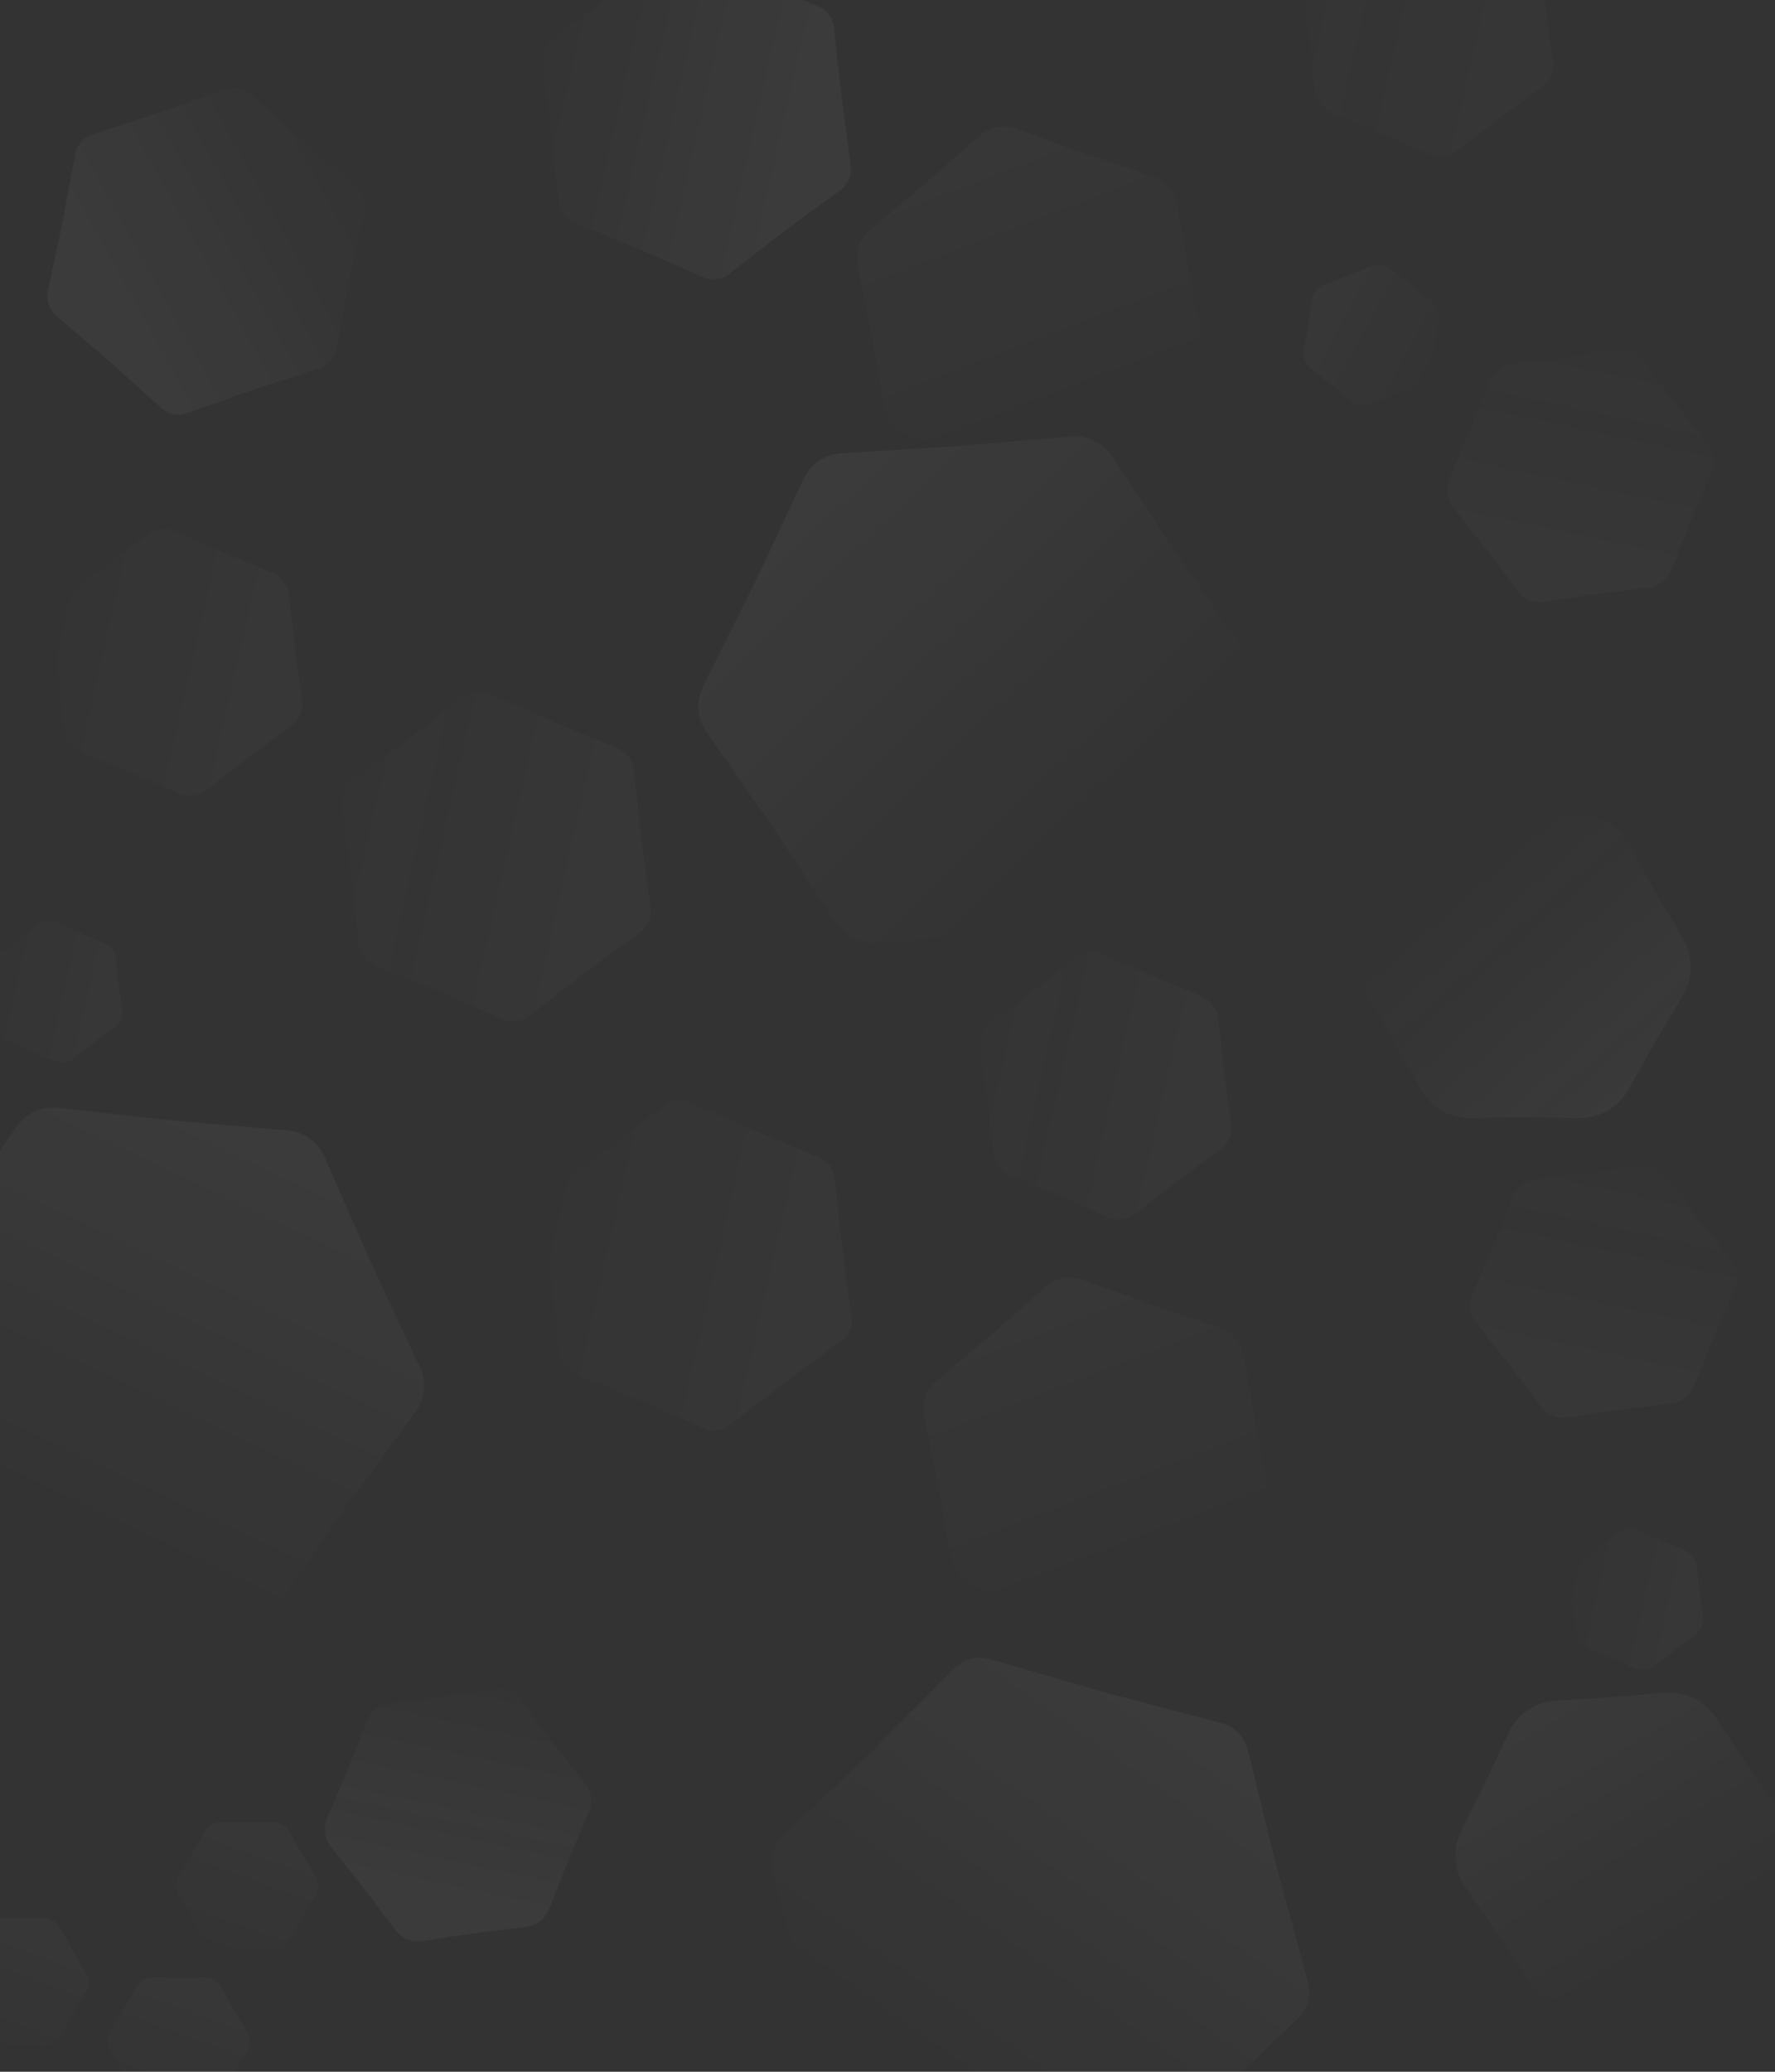 <svg width="1920" height="2240" viewBox="0 0 1920 2240" fill="none" xmlns="http://www.w3.org/2000/svg">
<rect x="0" y="0" width="1920" height="2240" fill="#333333" stroke="none"/>
<g clip-path="url(#clip0_1059_1648)">
<path opacity="0.04" d="M1343.23 699.951C1353.26 714.363 1354.63 733.107 1346.78 748.82L1291.01 860.535L1237.94 973.561C1230.48 989.459 1214.93 1000.01 1197.39 1001.07L1072.76 1008.63L948.342 1019.18C930.842 1020.67 913.929 1012.48 904.243 997.827L835.383 893.667L764.033 791.197C753.997 776.784 752.634 758.04 760.479 742.327L816.254 630.613L869.321 517.586C876.785 501.688 892.335 491.136 909.866 490.074L1034.5 482.519L1158.92 471.963C1176.42 470.478 1193.33 478.669 1203.02 493.32L1271.88 597.48L1343.23 699.951Z" fill="url(#paint0_linear_1059_1648)"/>
<path opacity="0.04" d="M303.975 1729.92C293.924 1744.32 276.809 1752.08 259.353 1750.16L135.24 1736.47L10.835 1725.78C-6.664 1724.28 -21.944 1713.34 -29.005 1697.26L-79.211 1582.93L-132.157 1469.85C-139.605 1453.95 -137.77 1435.24 -127.375 1421.09L-53.469 1320.44L17.991 1218.05C28.042 1203.65 45.156 1195.89 62.613 1197.81L186.725 1211.49L311.131 1222.18C328.629 1223.69 343.909 1234.63 350.971 1250.71L401.177 1365.03L454.123 1478.11C461.57 1494.02 459.736 1512.72 449.341 1526.88L375.434 1627.52L303.975 1729.92Z" fill="url(#paint1_linear_1059_1648)"/>
<path opacity="0.02" d="M1302.11 374.981C1304.99 389.33 1299.81 404.107 1288.59 413.509L1228.89 463.555L1170.41 515.024C1159.43 524.694 1144.04 527.591 1130.29 522.579L1057.09 495.899L983.281 470.991C969.414 466.311 959.21 454.432 956.675 440.017L943.185 363.292L927.85 286.914C924.969 272.565 930.155 257.788 941.371 248.386L1001.07 198.34L1059.55 146.871C1070.54 137.201 1085.93 134.304 1099.68 139.316L1172.87 165.996L1246.68 190.904C1260.55 195.584 1270.75 207.463 1273.29 221.878L1286.78 298.603L1302.11 374.981Z" fill="url(#paint2_linear_1059_1648)"/>
<path opacity="0.02" d="M668.326 809.064C677.802 812.959 684.395 821.717 685.515 831.901L693.76 906.842L703.808 981.562C705.174 991.716 700.885 1001.8 692.626 1007.87L631.847 1052.48L572.161 1098.54C564.051 1104.8 553.17 1106.13 543.79 1102.01L474.767 1071.68L405.033 1043.02C395.557 1039.13 388.964 1030.37 387.844 1020.18L379.599 945.242L369.551 870.521C368.185 860.368 372.474 850.279 380.733 844.217L441.511 799.606L501.197 753.544C509.308 747.284 520.189 745.954 529.568 750.076L598.592 780.406L668.326 809.064Z" fill="url(#paint3_linear_1059_1648)"/>
<path opacity="0.04" d="M884.79 6.701C894.266 10.595 900.858 19.354 901.979 29.537L910.224 104.478L920.272 179.199C921.638 189.353 917.349 199.441 909.09 205.503L848.311 250.114L788.625 296.177C780.515 302.436 769.633 303.766 760.254 299.644L691.231 269.314L621.497 240.656C612.021 236.762 605.428 228.003 604.308 217.82L596.063 142.879L586.014 68.158C584.649 58.004 588.938 47.916 597.197 41.854L657.975 -2.757L717.661 -48.82C725.772 -55.079 736.653 -56.409 746.032 -52.287L815.056 -21.957L884.79 6.701Z" fill="url(#paint4_linear_1059_1648)"/>
<path opacity="0.04" d="M202.359 446.612C192.696 450.017 181.945 447.872 174.328 441.021L118.274 390.602L61.022 341.548C53.242 334.882 49.724 324.5 51.849 314.477L67.486 240.724L81.342 166.614C83.224 156.544 90.457 148.306 100.199 145.135L171.89 121.801L242.998 96.745C252.661 93.341 263.412 95.485 271.029 102.336L327.082 152.755L384.335 201.809C392.115 208.475 395.633 218.858 393.508 228.88L377.871 302.633L364.015 376.743C362.133 386.813 354.9 395.051 345.158 398.222L273.467 421.557L202.359 446.612Z" fill="url(#paint5_linear_1059_1648)"/>
<path opacity="0.04" d="M1219.2 2364.23C1208.89 2374.62 1193.73 2378.55 1179.67 2374.48L1055.18 2338.43L929.846 2305.38C915.694 2301.65 904.709 2290.49 901.206 2276.28L870.179 2150.44L836.129 2025.38C832.284 2011.26 836.458 1996.16 847.013 1986.02L940.484 1896.23L1031.76 1804.21C1042.07 1793.82 1057.23 1789.89 1071.29 1793.96L1195.78 1830.01L1321.12 1863.05C1335.27 1866.78 1346.25 1877.95 1349.76 1892.16L1380.78 2018L1414.83 2143.06C1418.68 2157.18 1414.5 2172.28 1403.95 2182.42L1310.48 2272.21L1219.2 2364.23Z" fill="url(#paint6_linear_1059_1648)"/>
<path opacity="0.02" d="M1373.96 1619.35C1376.84 1633.7 1371.66 1648.48 1360.44 1657.88L1300.74 1707.92L1242.26 1759.39C1231.28 1769.06 1215.89 1771.96 1202.14 1766.95L1128.95 1740.27L1055.13 1715.36C1041.27 1710.68 1031.06 1698.8 1028.53 1684.39L1015.04 1607.66L999.701 1531.28C996.82 1516.93 1002.01 1502.16 1013.22 1492.75L1072.92 1442.71L1131.4 1391.24C1142.39 1381.57 1157.78 1378.67 1171.53 1383.69L1244.72 1410.36L1318.53 1435.27C1332.4 1439.95 1342.6 1451.83 1345.14 1466.25L1358.63 1542.97L1373.96 1619.35Z" fill="url(#paint7_linear_1059_1648)"/>
<path opacity="0.02" d="M886.684 1251.6C895.483 1255.22 901.605 1263.35 902.645 1272.8L911.02 1348.93L921.226 1424.82C922.494 1434.25 918.512 1443.62 910.843 1449.25L849.107 1494.56L788.481 1541.35C780.95 1547.16 770.846 1548.4 762.137 1544.57L692.027 1513.76L621.194 1484.65C612.395 1481.04 606.274 1472.9 605.233 1463.45L596.859 1387.33L586.652 1311.43C585.384 1302 589.367 1292.63 597.036 1287L658.771 1241.69L719.397 1194.9C726.928 1189.09 737.032 1187.85 745.741 1191.68L815.852 1222.49L886.684 1251.6Z" fill="url(#paint8_linear_1059_1648)"/>
<path opacity="0.02" d="M1807.79 616.492C1803.75 626.7 1794.46 633.889 1783.57 635.237L1726.8 642.256L1670.22 650.642C1659.36 652.251 1648.49 647.802 1641.88 639.041L1607.42 593.389L1571.87 548.581C1565.04 539.982 1563.46 528.344 1567.74 518.236L1590.05 465.564L1611.07 412.37C1615.11 402.162 1624.4 394.973 1635.29 393.626L1692.06 386.607L1748.64 378.221C1759.5 376.612 1770.37 381.061 1776.98 389.822L1811.44 435.474L1847 480.282C1853.82 488.881 1855.4 500.519 1851.12 510.627L1828.82 563.299L1807.79 616.492Z" fill="url(#paint9_linear_1059_1648)"/>
<path opacity="0.04" d="M1478.18 1075.93C1466.97 1057.05 1466.97 1033.56 1478.18 1014.68L1508.31 963.903L1537.22 912.415C1547.97 893.272 1568.31 881.526 1590.26 881.791L1649.3 882.502L1708.35 881.791C1730.3 881.526 1750.64 893.272 1761.39 912.415L1790.29 963.903L1820.43 1014.68C1831.64 1033.56 1831.64 1057.05 1820.43 1075.93L1790.29 1126.7L1761.39 1178.19C1750.64 1197.33 1730.3 1209.08 1708.35 1208.82L1649.3 1208.1L1590.26 1208.82C1568.31 1209.08 1547.97 1197.33 1537.22 1178.19L1508.31 1126.7L1478.18 1075.93Z" fill="url(#paint10_linear_1059_1648)"/>
<path opacity="0.02" d="M1299.43 1077.08C1309.58 1081.25 1316.64 1090.63 1317.84 1101.54L1324.1 1158.4L1331.72 1215.09C1333.19 1225.97 1328.59 1236.78 1319.74 1243.27L1273.63 1277.12L1228.35 1312.06C1219.66 1318.77 1208 1320.2 1197.95 1315.78L1145.58 1292.77L1092.68 1271.03C1082.52 1266.85 1075.46 1257.47 1074.26 1246.56L1068 1189.7L1060.38 1133.01C1058.92 1122.13 1063.51 1111.33 1072.36 1104.83L1118.47 1070.99L1163.76 1036.04C1172.45 1029.33 1184.1 1027.91 1194.15 1032.32L1246.52 1055.33L1299.43 1077.08Z" fill="url(#paint11_linear_1059_1648)"/>
<path opacity="0.02" d="M1832.79 1498.49C1828.75 1508.7 1819.46 1515.89 1808.57 1517.24L1751.8 1524.26L1695.22 1532.64C1684.36 1534.25 1673.49 1529.8 1666.88 1521.04L1632.42 1475.39L1596.86 1430.58C1590.04 1421.98 1588.46 1410.34 1592.74 1400.24L1615.04 1347.56L1636.07 1294.37C1640.11 1284.16 1649.4 1276.97 1660.29 1275.63L1717.06 1268.61L1773.64 1260.22C1784.5 1258.61 1795.37 1263.06 1801.98 1271.82L1836.44 1317.47L1872 1362.28C1878.82 1370.88 1880.4 1382.52 1876.12 1392.63L1853.82 1445.3L1832.79 1498.49Z" fill="url(#paint12_linear_1059_1648)"/>
<path opacity="0.04" d="M1921.99 1954.58C1934.53 1972.6 1936.24 1996.02 1926.43 2015.67L1900.06 2068.49L1874.96 2121.94C1865.63 2141.82 1846.19 2155.01 1824.28 2156.33L1765.34 2159.91L1706.51 2164.9C1684.63 2166.75 1663.49 2156.52 1651.38 2138.2L1618.82 2088.95L1585.08 2040.49C1572.53 2022.47 1570.83 1999.04 1580.64 1979.4L1607.01 1926.57L1632.11 1873.13C1641.44 1853.25 1660.88 1840.06 1682.79 1838.73L1741.73 1835.16L1800.56 1830.17C1822.44 1828.31 1843.58 1838.55 1855.69 1856.87L1888.25 1906.12L1921.99 1954.58Z" fill="url(#paint13_linear_1059_1648)"/>
<path opacity="0.02" d="M294.426 619.076C304.579 623.249 311.643 632.633 312.843 643.544L319.098 700.4L326.722 757.089C328.185 767.968 323.59 778.777 314.741 785.272L268.629 819.118L223.347 854.065C214.657 860.771 202.998 862.196 192.949 857.78L140.582 834.769L87.676 813.027C77.523 808.854 70.46 799.47 69.26 788.559L63.004 731.703L55.381 675.014C53.918 664.135 58.513 653.326 67.362 646.831L113.473 612.985L158.756 578.038C167.446 571.332 179.104 569.907 189.154 574.323L241.52 597.334L294.426 619.076Z" fill="url(#paint14_linear_1059_1648)"/>
<path opacity="0.02" d="M112.988 1019.6C119.756 1022.38 124.465 1028.64 125.265 1035.91L128.342 1063.88L132.091 1091.76C133.067 1099.01 130.003 1106.22 124.104 1110.55L101.425 1127.19L79.154 1144.38C73.361 1148.85 65.588 1149.8 58.889 1146.86L33.133 1135.54L7.113 1124.85C0.344 1122.07 -4.365 1115.81 -5.165 1108.54L-8.242 1080.57L-11.991 1052.69C-12.966 1045.44 -9.903 1038.23 -4.004 1033.9L18.675 1017.26L40.947 1000.07C46.74 995.597 54.512 994.647 61.212 997.591L86.967 1008.91L112.988 1019.6Z" fill="url(#paint15_linear_1059_1648)"/>
<path opacity="0.02" d="M1822.96 1676.4C1829.73 1679.19 1834.44 1685.44 1835.24 1692.72L1838.32 1720.68L1842.07 1748.56C1843.04 1755.81 1839.98 1763.02 1834.08 1767.35L1811.4 1784L1789.13 1801.18C1783.34 1805.65 1775.57 1806.6 1768.87 1803.66L1743.11 1792.34L1717.09 1781.65C1710.32 1778.87 1705.61 1772.61 1704.81 1765.34L1701.74 1737.37L1697.99 1709.49C1697.01 1702.24 1700.07 1695.03 1705.97 1690.7L1728.65 1674.06L1750.92 1656.87C1756.72 1652.4 1764.49 1651.45 1771.19 1654.39L1796.94 1665.71L1822.96 1676.4Z" fill="url(#paint16_linear_1059_1648)"/>
<path opacity="0.02" d="M-26.524 2083.9C-22.914 2077.53 -16.115 2073.64 -8.799 2073.77L19.33 2074.23L47.461 2074.01C54.779 2073.96 61.543 2077.9 65.097 2084.3L78.76 2108.89L93.013 2133.15C96.72 2139.45 96.685 2147.28 92.923 2153.56L78.458 2177.69L64.578 2202.16C60.968 2208.52 54.169 2212.41 46.853 2212.29L18.724 2211.83L-9.407 2212.04C-16.725 2212.1 -23.489 2208.15 -27.043 2201.76L-40.706 2177.16L-54.958 2152.91C-58.666 2146.6 -58.631 2138.77 -54.868 2132.49L-40.404 2108.37L-26.524 2083.9Z" fill="url(#paint17_linear_1059_1648)"/>
<path opacity="0.02" d="M221.601 1980.02C225.211 1973.65 232.01 1969.77 239.326 1969.89L267.455 1970.35L295.586 1970.14C302.904 1970.08 309.668 1974.03 313.222 1980.42L326.885 2005.01L341.138 2029.27C344.845 2035.58 344.81 2043.41 341.048 2049.69L326.583 2073.81L312.703 2098.28C309.093 2104.65 302.294 2108.53 294.978 2108.41L266.849 2107.95L238.718 2108.17C231.4 2108.22 224.636 2104.28 221.082 2097.88L207.419 2073.29L193.167 2049.03C189.459 2042.72 189.494 2034.89 193.256 2028.62L207.722 2004.49L221.601 1980.02Z" fill="url(#paint18_linear_1059_1648)"/>
<path opacity="0.02" d="M147.601 2148.02C151.211 2141.65 158.01 2137.77 165.326 2137.89L193.455 2138.35L221.586 2138.14C228.904 2138.08 235.668 2142.03 239.222 2148.42L252.885 2173.01L267.138 2197.27C270.845 2203.58 270.81 2211.41 267.048 2217.69L252.583 2241.81L238.703 2266.28C235.093 2272.65 228.294 2276.53 220.978 2276.41L192.849 2275.95L164.718 2276.17C157.4 2276.22 150.636 2272.28 147.082 2265.88L133.419 2241.29L119.167 2217.03C115.459 2210.72 115.494 2202.89 119.256 2196.62L133.722 2172.49L147.601 2148.02Z" fill="url(#paint19_linear_1059_1648)"/>
<path opacity="0.02" d="M1418.11 398.778C1412.33 394.294 1409.46 387.01 1410.62 379.786L1415.1 352.013L1418.91 324.14C1419.9 316.889 1424.78 310.759 1431.62 308.156L1457.91 298.15L1483.95 287.513C1490.73 284.746 1498.47 285.9 1504.15 290.522L1525.96 308.289L1548.19 325.525C1553.97 330.009 1556.85 337.293 1555.68 344.517L1551.2 372.29L1547.39 400.164C1546.4 407.414 1541.53 413.544 1534.69 416.147L1508.4 426.153L1482.35 436.79C1475.58 439.557 1467.83 438.403 1462.16 433.781L1440.35 416.014L1418.11 398.778Z" fill="url(#paint20_linear_1059_1648)"/>
<path opacity="0.02" d="M1647.43 -71.924C1657.58 -67.751 1664.64 -58.367 1665.84 -47.456L1672.1 9.4L1679.72 66.089C1681.19 76.968 1676.59 87.777 1667.74 94.272L1621.63 128.118L1576.35 163.065C1567.66 169.771 1556 171.196 1545.95 166.78L1493.58 143.769L1440.68 122.027C1430.52 117.854 1423.46 108.47 1422.26 97.559L1416 40.703L1408.38 -15.986C1406.92 -26.865 1411.51 -37.675 1420.36 -44.169L1466.47 -78.015L1511.76 -112.962C1520.45 -119.668 1532.1 -121.093 1542.15 -116.677L1594.52 -93.666L1647.43 -71.924Z" fill="url(#paint21_linear_1059_1648)"/>
<path opacity="0.04" d="M593.788 2064.49C589.753 2074.7 580.465 2081.89 569.571 2083.24L512.804 2090.26L456.222 2098.64C445.364 2100.25 434.494 2095.8 427.881 2087.04L393.418 2041.39L357.865 1996.58C351.042 1987.98 349.461 1976.34 353.741 1966.24L376.045 1913.56L397.074 1860.37C401.109 1850.16 410.398 1842.97 421.291 1841.63L478.058 1834.61L534.64 1826.22C545.498 1824.61 556.368 1829.06 562.982 1837.82L597.444 1883.47L632.997 1928.28C639.82 1936.88 641.402 1948.52 637.121 1958.63L614.817 2011.3L593.788 2064.49Z" fill="url(#paint22_linear_1059_1648)"/>
</g>
<defs>
<linearGradient id="paint0_linear_1059_1648" x1="823.656" y1="585.327" x2="1149.62" y2="918.216" gradientUnits="userSpaceOnUse">
<stop stop-color="white"/>
<stop offset="1" stop-color="white" stop-opacity="0"/>
</linearGradient>
<linearGradient id="paint1_linear_1059_1648" x1="231.775" y1="1202.77" x2="32.209" y2="1623.77" gradientUnits="userSpaceOnUse">
<stop stop-color="white"/>
<stop offset="1" stop-color="white" stop-opacity="0"/>
</linearGradient>
<linearGradient id="paint2_linear_1059_1648" x1="1017.54" y1="172.77" x2="1127.71" y2="461.253" gradientUnits="userSpaceOnUse">
<stop stop-color="white"/>
<stop offset="1" stop-color="white" stop-opacity="0"/>
</linearGradient>
<linearGradient id="paint3_linear_1059_1648" x1="368.609" y1="919.999" x2="641.213" y2="981.895" gradientUnits="userSpaceOnUse">
<stop stop-color="#FFCFE5" stop-opacity="0.29"/>
<stop offset="1" stop-color="white"/>
</linearGradient>
<linearGradient id="paint4_linear_1059_1648" x1="585.073" y1="117.635" x2="857.677" y2="179.532" gradientUnits="userSpaceOnUse">
<stop stop-color="white" stop-opacity="0.07"/>
<stop offset="1" stop-color="white"/>
</linearGradient>
<linearGradient id="paint5_linear_1059_1648" x1="352.091" y1="164.27" x2="107.499" y2="299.618" gradientUnits="userSpaceOnUse">
<stop stop-color="white" stop-opacity="0.07"/>
<stop offset="1" stop-color="white"/>
</linearGradient>
<linearGradient id="paint6_linear_1059_1648" x1="1241.66" y1="1829.13" x2="972.962" y2="2209.75" gradientUnits="userSpaceOnUse">
<stop stop-color="white"/>
<stop offset="1" stop-color="white" stop-opacity="0"/>
</linearGradient>
<linearGradient id="paint7_linear_1059_1648" x1="1089.39" y1="1417.14" x2="1199.56" y2="1705.62" gradientUnits="userSpaceOnUse">
<stop stop-color="white"/>
<stop offset="1" stop-color="white" stop-opacity="0"/>
</linearGradient>
<linearGradient id="paint8_linear_1059_1648" x1="585.869" y1="1362.08" x2="858.473" y2="1423.98" gradientUnits="userSpaceOnUse">
<stop stop-color="white" stop-opacity="0.07"/>
<stop offset="1" stop-color="white"/>
</linearGradient>
<linearGradient id="paint9_linear_1059_1648" x1="1712.51" y1="377.372" x2="1665.05" y2="600.249" gradientUnits="userSpaceOnUse">
<stop stop-color="#FFCFE5" stop-opacity="0.29"/>
<stop offset="1" stop-color="white"/>
</linearGradient>
<linearGradient id="paint10_linear_1059_1648" x1="1816" y1="1181.5" x2="1598.63" y2="933.941" gradientUnits="userSpaceOnUse">
<stop stop-color="#FFC3E0"/>
<stop offset="0" stop-color="white"/>
<stop offset="1" stop-color="#FFCFE5" stop-opacity="0"/>
</linearGradient>
<linearGradient id="paint11_linear_1059_1648" x1="1059.05" y1="1169.13" x2="1281.26" y2="1219.58" gradientUnits="userSpaceOnUse">
<stop stop-color="#FFCFE5" stop-opacity="0.29"/>
<stop offset="1" stop-color="white"/>
</linearGradient>
<linearGradient id="paint12_linear_1059_1648" x1="1737.51" y1="1259.37" x2="1690.05" y2="1482.25" gradientUnits="userSpaceOnUse">
<stop stop-color="#FFC3E0" stop-opacity="0.29"/>
<stop offset="1" stop-color="white"/>
</linearGradient>
<linearGradient id="paint13_linear_1059_1648" x1="1640.5" y1="1821" x2="1810.89" y2="2103.34" gradientUnits="userSpaceOnUse">
<stop stop-color="#FFC3E0"/>
<stop offset="0" stop-color="white"/>
<stop offset="1" stop-color="white" stop-opacity="0"/>
</linearGradient>
<linearGradient id="paint14_linear_1059_1648" x1="54.046" y1="711.125" x2="276.264" y2="761.581" gradientUnits="userSpaceOnUse">
<stop stop-color="white" stop-opacity="0.07"/>
<stop offset="1" stop-color="white"/>
</linearGradient>
<linearGradient id="paint15_linear_1059_1648" x1="-13.02" y1="1069.6" x2="105.497" y2="1096.51" gradientUnits="userSpaceOnUse">
<stop stop-color="white" stop-opacity="0.07"/>
<stop offset="1" stop-color="white"/>
</linearGradient>
<linearGradient id="paint16_linear_1059_1648" x1="1696.96" y1="1726.4" x2="1815.47" y2="1753.31" gradientUnits="userSpaceOnUse">
<stop stop-color="white" stop-opacity="0.07"/>
<stop offset="1" stop-color="white"/>
</linearGradient>
<linearGradient id="paint17_linear_1059_1648" x1="7.236" y1="2215.19" x2="48.83" y2="2100.99" gradientUnits="userSpaceOnUse">
<stop stop-color="white" stop-opacity="0.07"/>
<stop offset="1" stop-color="white"/>
</linearGradient>
<linearGradient id="paint18_linear_1059_1648" x1="255.361" y1="2111.31" x2="296.955" y2="1997.12" gradientUnits="userSpaceOnUse">
<stop stop-color="white" stop-opacity="0.07"/>
<stop offset="1" stop-color="white"/>
</linearGradient>
<linearGradient id="paint19_linear_1059_1648" x1="181.361" y1="2279.31" x2="222.955" y2="2165.12" gradientUnits="userSpaceOnUse">
<stop stop-color="white" stop-opacity="0.07"/>
<stop offset="1" stop-color="white"/>
</linearGradient>
<linearGradient id="paint20_linear_1059_1648" x1="1552.88" y1="384.141" x2="1445.81" y2="326.644" gradientUnits="userSpaceOnUse">
<stop stop-color="white" stop-opacity="0.07"/>
<stop offset="1" stop-color="white"/>
</linearGradient>
<linearGradient id="paint21_linear_1059_1648" x1="1407.05" y1="20.125" x2="1629.26" y2="70.582" gradientUnits="userSpaceOnUse">
<stop stop-color="#FFCFE5" stop-opacity="0.29"/>
<stop offset="1" stop-color="#FFC3E0"/>
</linearGradient>
<linearGradient id="paint22_linear_1059_1648" x1="498.513" y1="1825.37" x2="451.052" y2="2048.25" gradientUnits="userSpaceOnUse">
<stop stop-color="#FFCFE5" stop-opacity="0.29"/>
<stop offset="1" stop-color="white"/>
</linearGradient>
<clipPath id="clip0_1059_1648">
<rect width="1920" height="2240" fill="white"/>
</clipPath>
</defs>
</svg>
